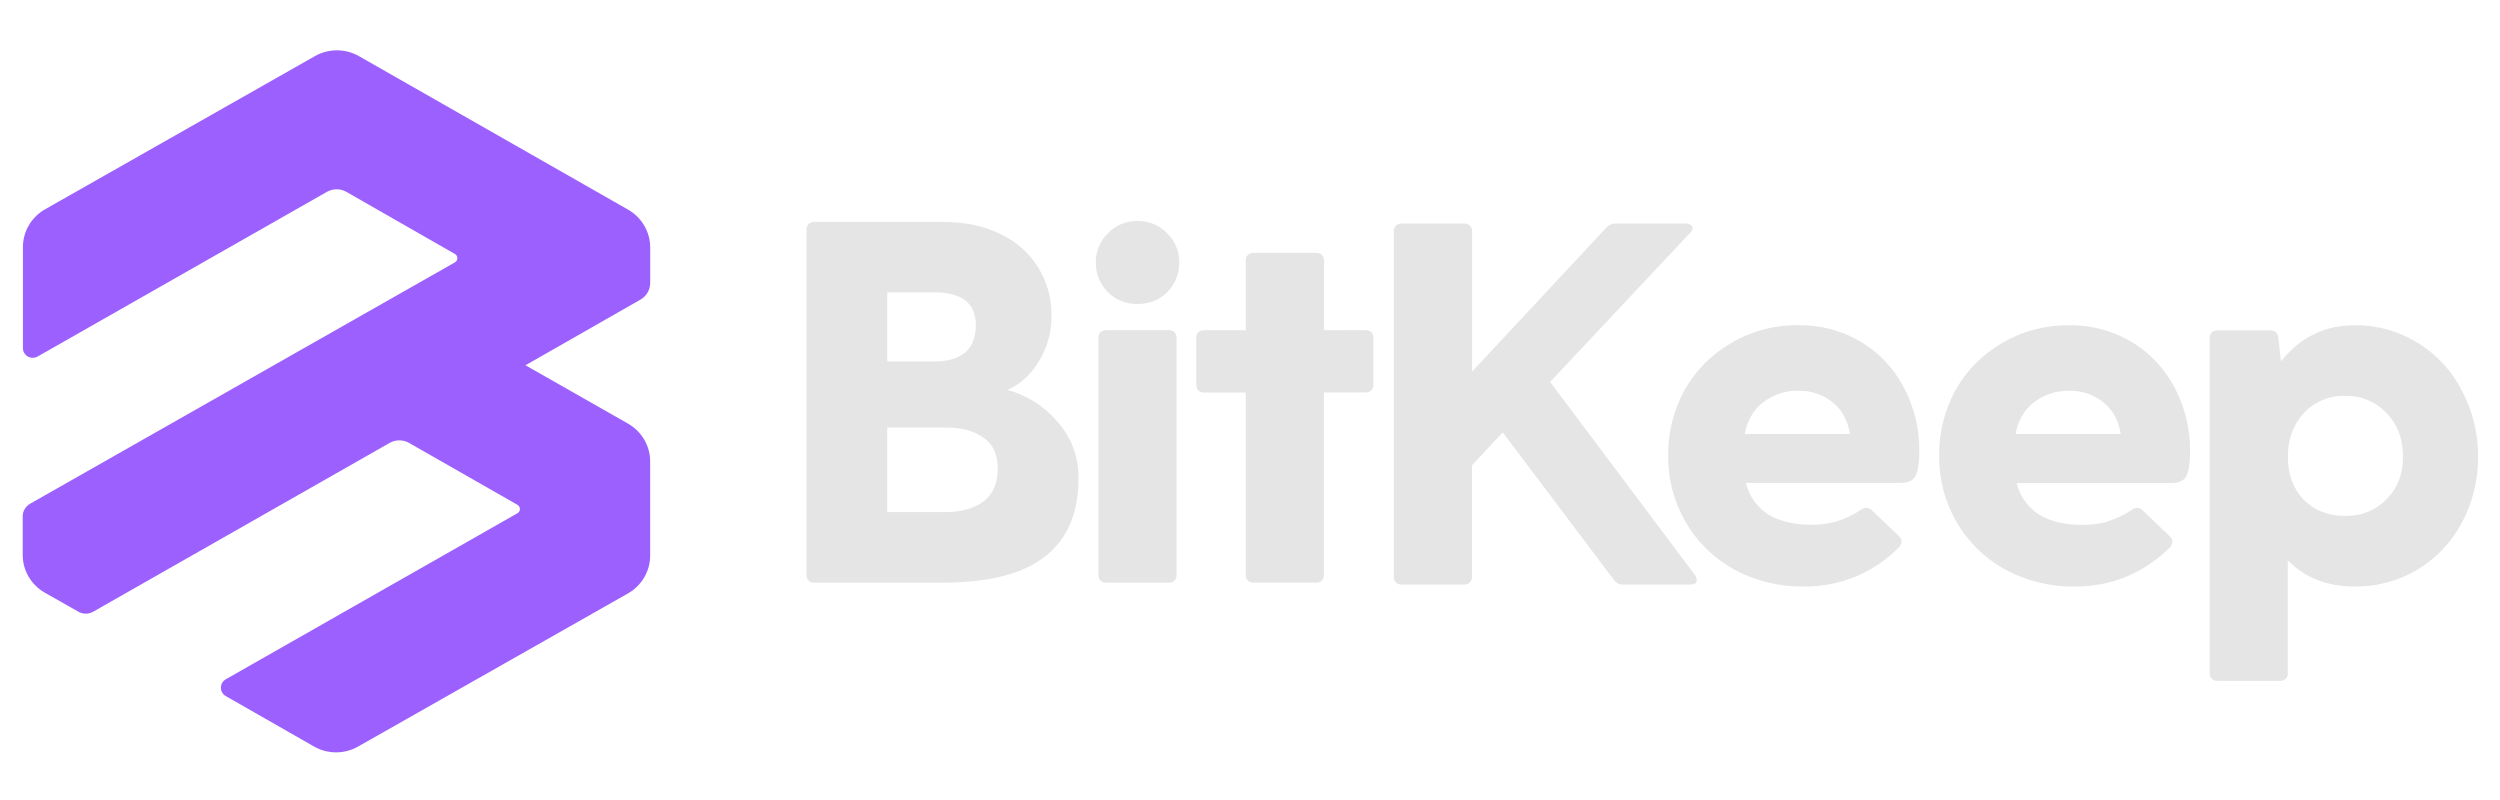 <svg width="125" height="40" viewBox="0 0 125 40" fill="none" xmlns="http://www.w3.org/2000/svg">
<path d="M55.392 14.607C55.586 14.801 55.817 14.953 56.073 15.055C56.328 15.156 56.602 15.205 56.877 15.198C57.152 15.205 57.426 15.156 57.681 15.055C57.936 14.953 58.168 14.8 58.361 14.607C58.555 14.414 58.708 14.184 58.811 13.931C58.914 13.679 58.965 13.409 58.962 13.136C58.969 12.864 58.919 12.594 58.816 12.341C58.712 12.088 58.558 11.86 58.361 11.669C58.172 11.468 57.942 11.309 57.686 11.203C57.43 11.096 57.155 11.044 56.877 11.049C56.599 11.043 56.324 11.096 56.068 11.202C55.812 11.309 55.582 11.468 55.392 11.669C55.196 11.86 55.041 12.089 54.938 12.341C54.835 12.594 54.786 12.864 54.793 13.136C54.789 13.409 54.84 13.679 54.943 13.931C55.046 14.184 55.198 14.413 55.392 14.607Z" fill="#E5E5E5"/>
<path d="M55.025 16.608C54.989 16.646 54.962 16.691 54.944 16.74C54.926 16.788 54.919 16.84 54.922 16.892V28.747C54.919 28.798 54.926 28.85 54.944 28.899C54.962 28.947 54.989 28.992 55.025 29.03C55.063 29.066 55.108 29.093 55.157 29.111C55.206 29.128 55.259 29.136 55.311 29.133H58.438C58.49 29.136 58.542 29.128 58.592 29.111C58.641 29.093 58.686 29.066 58.724 29.03C58.76 28.992 58.788 28.948 58.806 28.899C58.824 28.85 58.831 28.798 58.828 28.747V16.892C58.831 16.84 58.824 16.788 58.806 16.739C58.788 16.691 58.76 16.646 58.724 16.608C58.686 16.573 58.641 16.546 58.591 16.529C58.542 16.511 58.49 16.504 58.438 16.506H55.314C55.261 16.504 55.209 16.511 55.16 16.529C55.111 16.546 55.065 16.573 55.027 16.608" fill="#E5E5E5"/>
<path fill-rule="evenodd" clip-rule="evenodd" d="M88.176 20.104C88.674 19.721 89.291 19.521 89.921 19.537C90.536 19.521 91.136 19.722 91.615 20.104C92.084 20.464 92.379 20.996 92.501 21.7H87.237C87.377 20.997 87.69 20.465 88.176 20.104ZM95.784 23.789C95.906 23.531 95.966 23.119 95.965 22.552C95.977 21.457 95.717 20.375 95.21 19.401C94.724 18.457 93.985 17.664 93.074 17.107C92.118 16.532 91.015 16.238 89.895 16.259C88.732 16.245 87.587 16.548 86.587 17.135C85.605 17.693 84.795 18.503 84.241 19.48C83.682 20.491 83.395 21.627 83.408 22.779C83.394 23.934 83.69 25.072 84.266 26.077C84.832 27.068 85.66 27.887 86.661 28.448C87.737 29.041 88.951 29.344 90.182 29.326C91.064 29.334 91.939 29.169 92.756 28.841C93.564 28.502 94.299 28.012 94.919 27.397C94.964 27.358 95.002 27.311 95.029 27.258C95.056 27.205 95.072 27.147 95.076 27.088C95.077 27.04 95.068 26.993 95.05 26.948C95.032 26.904 95.005 26.864 94.971 26.83L93.623 25.543C93.552 25.456 93.449 25.4 93.337 25.387C93.231 25.387 93.129 25.424 93.049 25.49C92.661 25.743 92.24 25.943 91.799 26.083C91.399 26.189 90.987 26.241 90.573 26.238C89.706 26.238 88.985 26.067 88.411 25.723C87.851 25.356 87.451 24.793 87.291 24.147H95.029C95.411 24.147 95.664 24.026 95.785 23.784" fill="#E5E5E5"/>
<path fill-rule="evenodd" clip-rule="evenodd" d="M103.46 19.538C102.83 19.522 102.214 19.723 101.715 20.105C101.225 20.465 100.913 20.997 100.778 21.701H106.04C105.918 20.998 105.623 20.466 105.154 20.105C104.675 19.723 104.075 19.522 103.46 19.538ZM109.506 22.553C109.506 23.119 109.445 23.531 109.323 23.79C109.201 24.032 108.949 24.153 108.568 24.153H100.83C100.99 24.799 101.389 25.362 101.949 25.729C102.521 26.072 103.242 26.243 104.112 26.244C104.526 26.247 104.938 26.195 105.338 26.089C105.78 25.948 106.201 25.749 106.589 25.496C106.669 25.429 106.771 25.393 106.876 25.393C106.988 25.406 107.091 25.462 107.163 25.548L108.511 26.836C108.545 26.869 108.572 26.91 108.59 26.954C108.608 26.998 108.616 27.046 108.615 27.094C108.611 27.153 108.595 27.211 108.568 27.264C108.541 27.317 108.504 27.364 108.458 27.403C107.84 28.016 107.107 28.504 106.301 28.842C105.484 29.17 104.609 29.335 103.728 29.327C102.497 29.345 101.284 29.042 100.209 28.45C99.209 27.889 98.381 27.069 97.813 26.079C97.239 25.074 96.943 23.936 96.956 22.781C96.943 21.629 97.23 20.493 97.789 19.482C98.34 18.508 99.146 17.7 100.122 17.141C101.123 16.554 102.268 16.251 103.431 16.265C104.551 16.243 105.653 16.538 106.61 17.113C107.52 17.67 108.259 18.463 108.746 19.407C109.254 20.381 109.513 21.462 109.502 22.558" fill="#E5E5E5"/>
<path fill-rule="evenodd" clip-rule="evenodd" d="M119.316 24.974C118.777 25.524 118.091 25.799 117.257 25.798C116.407 25.798 115.712 25.523 115.174 24.974C114.654 24.423 114.393 23.71 114.392 22.834C114.392 21.976 114.653 21.255 115.174 20.671C115.436 20.384 115.758 20.157 116.118 20.006C116.478 19.854 116.867 19.782 117.257 19.794C117.642 19.783 118.024 19.853 118.379 19.999C118.734 20.145 119.054 20.365 119.316 20.643C119.871 21.208 120.149 21.939 120.15 22.833C120.15 23.71 119.872 24.423 119.316 24.973V24.974ZM120.879 17.139C119.935 16.553 118.841 16.248 117.727 16.262C116.233 16.262 115.008 16.863 114.05 18.066L113.919 16.907C113.885 16.649 113.755 16.52 113.528 16.52H110.874C110.821 16.517 110.769 16.525 110.72 16.543C110.67 16.561 110.625 16.588 110.587 16.623C110.551 16.661 110.524 16.706 110.506 16.755C110.488 16.803 110.481 16.855 110.484 16.907V33.657C110.481 33.709 110.489 33.761 110.507 33.81C110.524 33.859 110.552 33.904 110.587 33.942C110.625 33.977 110.671 34.005 110.72 34.022C110.769 34.04 110.821 34.048 110.874 34.045H114C114.052 34.048 114.105 34.04 114.154 34.023C114.203 34.005 114.248 33.978 114.287 33.942C114.323 33.904 114.35 33.859 114.368 33.81C114.386 33.761 114.394 33.709 114.391 33.657V28.015C115.243 28.888 116.355 29.325 117.727 29.325C118.837 29.34 119.929 29.046 120.879 28.477C121.819 27.909 122.585 27.098 123.094 26.131C123.635 25.124 123.913 23.999 123.902 22.858C123.916 21.701 123.639 20.559 123.094 19.535C122.596 18.547 121.829 17.717 120.879 17.139Z" fill="#E5E5E5"/>
<path d="M68.279 16.505C68.331 16.502 68.384 16.509 68.433 16.527C68.482 16.544 68.527 16.571 68.566 16.607C68.602 16.644 68.629 16.689 68.647 16.738C68.665 16.787 68.673 16.838 68.67 16.89V19.235C68.673 19.287 68.665 19.339 68.647 19.387C68.629 19.436 68.602 19.48 68.566 19.518C68.528 19.554 68.483 19.582 68.433 19.599C68.384 19.617 68.332 19.625 68.279 19.622H66.196V28.745C66.198 28.797 66.191 28.848 66.172 28.897C66.154 28.946 66.126 28.991 66.09 29.028C66.052 29.064 66.007 29.091 65.958 29.109C65.908 29.127 65.856 29.134 65.803 29.131H62.677C62.625 29.134 62.572 29.127 62.523 29.109C62.474 29.091 62.429 29.064 62.391 29.028C62.355 28.991 62.327 28.946 62.309 28.897C62.291 28.848 62.283 28.796 62.286 28.745V19.628H60.203C60.151 19.631 60.098 19.623 60.049 19.606C59.999 19.588 59.954 19.56 59.916 19.524C59.88 19.486 59.853 19.442 59.835 19.393C59.817 19.345 59.809 19.293 59.812 19.242V16.896C59.809 16.844 59.817 16.793 59.835 16.744C59.853 16.695 59.881 16.651 59.916 16.613C59.955 16.577 60 16.55 60.049 16.533C60.098 16.515 60.151 16.508 60.203 16.511H62.286V13.031C62.283 12.979 62.291 12.927 62.309 12.878C62.327 12.829 62.355 12.785 62.391 12.747C62.429 12.712 62.474 12.684 62.523 12.667C62.573 12.649 62.625 12.642 62.677 12.645H65.808C65.861 12.642 65.913 12.649 65.962 12.667C66.012 12.684 66.057 12.712 66.095 12.747C66.131 12.785 66.159 12.829 66.177 12.878C66.195 12.927 66.203 12.979 66.201 13.031V16.511L68.279 16.505Z" fill="#E5E5E5"/>
<path fill-rule="evenodd" clip-rule="evenodd" d="M47.283 25.602C48.082 25.602 48.716 25.422 49.185 25.062C49.654 24.701 49.888 24.16 49.888 23.437C49.888 22.733 49.654 22.218 49.185 21.892C48.715 21.548 48.081 21.376 47.283 21.377H44.362V25.602H47.283ZM48.794 16.269C48.794 15.17 48.108 14.62 46.735 14.619H44.362V18.073H46.733C47.375 18.073 47.88 17.927 48.244 17.635C48.609 17.325 48.791 16.869 48.791 16.269H48.794ZM50.354 19.491C51.331 19.752 52.203 20.301 52.855 21.067C53.566 21.851 53.948 22.874 53.924 23.927C53.924 25.663 53.359 26.969 52.23 27.845C51.118 28.703 49.416 29.132 47.125 29.133H40.717C40.664 29.136 40.612 29.128 40.563 29.111C40.513 29.093 40.468 29.066 40.43 29.03C40.394 28.992 40.367 28.948 40.349 28.899C40.331 28.85 40.324 28.798 40.327 28.747V11.481C40.324 11.429 40.331 11.377 40.349 11.329C40.367 11.28 40.394 11.235 40.43 11.197C40.468 11.162 40.513 11.134 40.563 11.117C40.612 11.099 40.664 11.091 40.717 11.094H47.1C48.244 11.094 49.224 11.3 50.041 11.713C50.821 12.075 51.473 12.658 51.918 13.388C52.357 14.102 52.584 14.923 52.573 15.759C52.592 16.587 52.365 17.402 51.921 18.104C51.505 18.773 50.983 19.237 50.358 19.496" fill="#E5E5E5"/>
<path d="M84.838 29C84.839 28.916 84.811 28.834 84.76 28.768L77.506 19.096L84.507 11.641C84.579 11.583 84.625 11.5 84.637 11.409C84.638 11.376 84.628 11.343 84.609 11.316C84.591 11.288 84.564 11.266 84.533 11.253C84.501 11.226 84.463 11.205 84.423 11.192C84.383 11.179 84.34 11.174 84.298 11.177H80.76C80.675 11.176 80.591 11.195 80.515 11.23C80.438 11.266 80.371 11.318 80.317 11.383L73.604 18.58V11.565C73.607 11.513 73.599 11.461 73.581 11.412C73.563 11.363 73.535 11.319 73.499 11.281C73.461 11.245 73.416 11.218 73.367 11.2C73.318 11.182 73.266 11.174 73.213 11.177H70.082C70.03 11.174 69.977 11.181 69.928 11.199C69.878 11.217 69.833 11.245 69.795 11.281C69.759 11.319 69.731 11.363 69.714 11.412C69.696 11.461 69.688 11.513 69.691 11.565V28.841C69.688 28.893 69.696 28.945 69.713 28.994C69.731 29.042 69.759 29.087 69.795 29.125C69.833 29.16 69.879 29.188 69.928 29.206C69.977 29.223 70.03 29.231 70.082 29.228H73.208C73.26 29.231 73.313 29.223 73.362 29.205C73.411 29.188 73.456 29.16 73.494 29.125C73.53 29.087 73.558 29.042 73.576 28.994C73.594 28.945 73.602 28.893 73.599 28.841V23.265L75.136 21.617L80.696 28.995C80.747 29.071 80.817 29.132 80.899 29.173C80.981 29.213 81.073 29.232 81.164 29.226H84.526C84.734 29.226 84.838 29.15 84.838 28.995" fill="#E5E5E5"/>
<path fill-rule="evenodd" clip-rule="evenodd" d="M32.51 12.38V14.143C32.51 14.313 32.465 14.481 32.379 14.628C32.292 14.776 32.169 14.898 32.02 14.983L26.274 18.263L31.406 21.184C31.741 21.376 32.02 21.652 32.213 21.984C32.407 22.316 32.509 22.692 32.508 23.075V27.775C32.509 28.158 32.407 28.535 32.214 28.867C32.02 29.199 31.741 29.475 31.406 29.667L17.907 37.326C17.572 37.518 17.191 37.618 16.804 37.618C16.417 37.618 16.036 37.518 15.701 37.326L11.289 34.804C11.215 34.761 11.153 34.7 11.11 34.626C11.067 34.553 11.044 34.469 11.044 34.384C11.044 34.299 11.067 34.215 11.11 34.141C11.153 34.068 11.215 34.006 11.289 33.964L25.872 25.662C25.91 25.641 25.941 25.61 25.963 25.573C25.984 25.536 25.996 25.494 25.996 25.452C25.996 25.409 25.984 25.367 25.963 25.33C25.941 25.293 25.91 25.263 25.872 25.241L20.458 22.148C20.309 22.063 20.14 22.018 19.968 22.018C19.796 22.018 19.627 22.063 19.478 22.148L4.657 30.587C4.545 30.651 4.418 30.684 4.289 30.684C4.16 30.684 4.033 30.651 3.922 30.587L2.245 29.637C1.908 29.445 1.627 29.17 1.432 28.837C1.237 28.504 1.135 28.127 1.135 27.742V25.818C1.135 25.691 1.169 25.565 1.233 25.454C1.298 25.344 1.391 25.252 1.502 25.188L22.745 13.119C22.782 13.098 22.814 13.067 22.835 13.03C22.857 12.993 22.868 12.951 22.868 12.909C22.868 12.866 22.857 12.824 22.835 12.787C22.814 12.75 22.782 12.72 22.745 12.698L17.322 9.595C17.173 9.51 17.004 9.465 16.832 9.465C16.66 9.465 16.491 9.51 16.342 9.595L1.881 17.826C1.807 17.868 1.722 17.891 1.636 17.89C1.55 17.89 1.465 17.868 1.391 17.825C1.316 17.783 1.254 17.721 1.211 17.648C1.168 17.574 1.146 17.49 1.146 17.405V12.357C1.146 11.973 1.249 11.595 1.443 11.263C1.638 10.931 1.918 10.655 2.255 10.464L15.746 2.806C16.081 2.616 16.46 2.516 16.846 2.516C17.232 2.516 17.611 2.616 17.946 2.806L31.412 10.487C31.747 10.68 32.024 10.956 32.217 11.288C32.41 11.62 32.511 11.997 32.51 12.38Z" fill="#9C60FF"/>
</svg>
